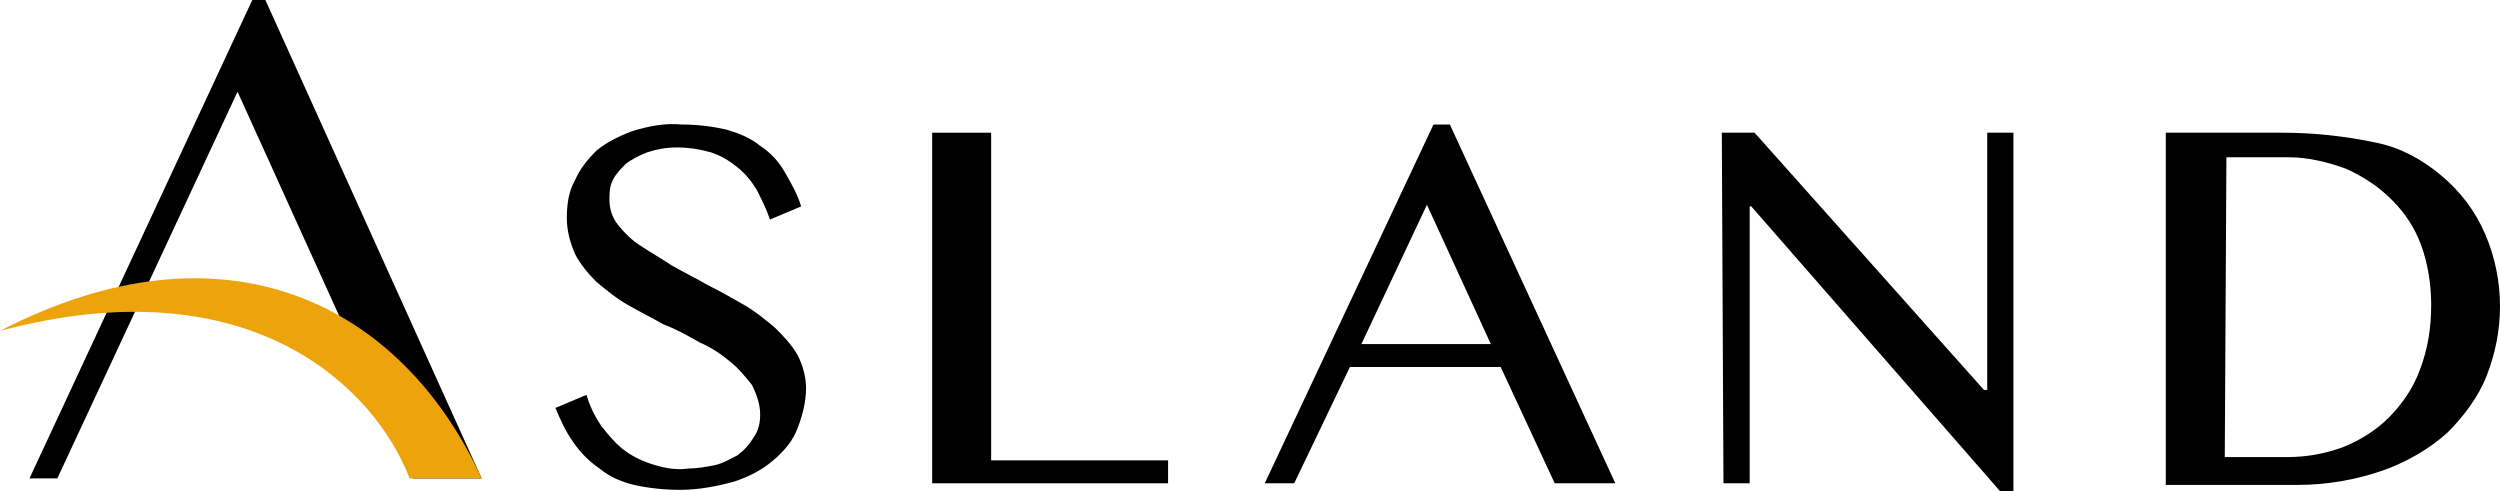 <?xml version="1.0" encoding="utf-8"?>
<!-- Generator: Adobe Illustrator 28.0.0, SVG Export Plug-In . SVG Version: 6.00 Build 0)  -->
<svg version="1.1" id="Layer_1" xmlns="http://www.w3.org/2000/svg" xmlns:xlink="http://www.w3.org/1999/xlink" x="0px" y="0px"
	 viewBox="0 0 152.6 30" style="enable-background:new 0 0 152.6 30;" xml:space="preserve">
<style type="text/css">
	.st0{fill:#EDA40C;}
</style>
<g id="Group_39" transform="translate(-50 -25.7)">
	<path id="Path_1" d="M64.5,31.3l10.7,23.6h4.2L66.2,25.7h-0.8L51.8,54.9h1.7L64.5,31.3z"/>
	<path id="Path_2" d="M92,54.3c0.5,0,1.1-0.1,1.6-0.2c0.5-0.1,1-0.4,1.4-0.6c0.4-0.3,0.7-0.6,1-1.1c0.3-0.4,0.4-0.9,0.4-1.4
		c0-0.6-0.2-1.2-0.5-1.8c-0.4-0.5-0.8-1-1.3-1.4c-0.6-0.5-1.2-0.9-1.9-1.2c-0.7-0.4-1.4-0.8-2.2-1.1c-0.7-0.4-1.5-0.8-2.2-1.2
		c-0.7-0.4-1.3-0.9-1.9-1.4c-0.5-0.5-1-1.1-1.3-1.7c-0.3-0.7-0.5-1.4-0.5-2.2c0-0.8,0.1-1.6,0.5-2.3c0.3-0.7,0.8-1.3,1.3-1.8
		c0.6-0.5,1.4-0.9,2.2-1.2c1-0.3,2-0.5,3-0.4c0.9,0,1.8,0.1,2.7,0.3c0.7,0.2,1.5,0.5,2.1,1c0.6,0.4,1.1,0.9,1.5,1.6
		c0.4,0.7,0.8,1.4,1,2.1L97,39.1c-0.2-0.6-0.5-1.2-0.8-1.8c-0.3-0.5-0.7-1-1.2-1.4c-0.5-0.4-1-0.7-1.6-0.9c-0.7-0.2-1.4-0.3-2.1-0.3
		c-0.6,0-1.2,0.1-1.8,0.3c-0.5,0.2-0.9,0.4-1.3,0.7c-0.3,0.3-0.6,0.6-0.8,1c-0.2,0.4-0.2,0.8-0.2,1.2c0,0.6,0.2,1.1,0.5,1.5
		c0.4,0.5,0.9,1,1.4,1.3c0.6,0.4,1.3,0.8,1.9,1.2c0.7,0.4,1.5,0.8,2.2,1.2c0.8,0.4,1.5,0.8,2.2,1.2c0.7,0.4,1.3,0.9,1.9,1.4
		c0.5,0.5,1,1,1.4,1.7c0.3,0.6,0.5,1.3,0.5,2c0,0.8-0.2,1.6-0.5,2.4c-0.3,0.8-0.8,1.4-1.5,2c-0.7,0.6-1.5,1-2.4,1.3
		c-1.1,0.3-2.2,0.5-3.3,0.5c-0.9,0-1.9-0.1-2.8-0.3c-0.8-0.2-1.5-0.5-2.1-1c-0.6-0.4-1.2-1-1.6-1.6c-0.5-0.7-0.8-1.4-1.1-2.1
		l1.9-0.8c0.2,0.7,0.5,1.3,0.9,1.9c0.4,0.5,0.8,1,1.3,1.4c0.5,0.4,1.1,0.7,1.7,0.9C90.6,54.3,91.3,54.4,92,54.3"/>
	<path id="Path_3" d="M106.9,33.8h3.6v20h10.8v1.4h-14.4V33.8z"/>
	<path id="Path_4" d="M133.1,46.7h7.9l-3.9-8.5L133.1,46.7z M138.5,33.3l10.1,21.9h-3.7l-3.3-7.1h-9.2l-3.4,7.1h-1.8l10.3-21.9
		H138.5z"/>
	<path id="Path_5" d="M155.1,33.8h2l14,15.7h0.2V33.8h1.6v21.9h-0.8l-15.2-17.4h-0.1v16.9h-1.6L155.1,33.8z"/>
	<path id="Path_6" d="M185.8,53.6h3.8c1.2,0,2.3-0.2,3.4-0.6c1-0.4,2-1,2.8-1.8c0.8-0.8,1.5-1.8,1.9-2.9c0.5-1.3,0.7-2.6,0.7-4
		c0-1.2-0.2-2.5-0.6-3.6c-0.4-1.1-1-2-1.8-2.8c-0.8-0.8-1.7-1.4-2.8-1.9c-1.1-0.4-2.3-0.7-3.5-0.7h-3.8L185.8,53.6z M182.2,33.8h7.1
		c1.9,0,3.8,0.2,5.7,0.6c1.5,0.3,2.8,1,4,2c1.2,1,2.1,2.2,2.7,3.6c0.6,1.4,0.9,2.9,0.9,4.4c0,1.5-0.3,2.9-0.8,4.2
		c-0.5,1.3-1.4,2.5-2.4,3.5c-1.1,1-2.5,1.8-3.9,2.3c-1.7,0.6-3.5,0.9-5.3,0.9h-8L182.2,33.8z"/>
	<path id="Path_7" class="st0" d="M75,54.9h4.4c-4.9-10.7-15.7-16.1-29.4-9C65.3,41.8,72.9,49.4,75,54.9"/>
</g>
</svg>
